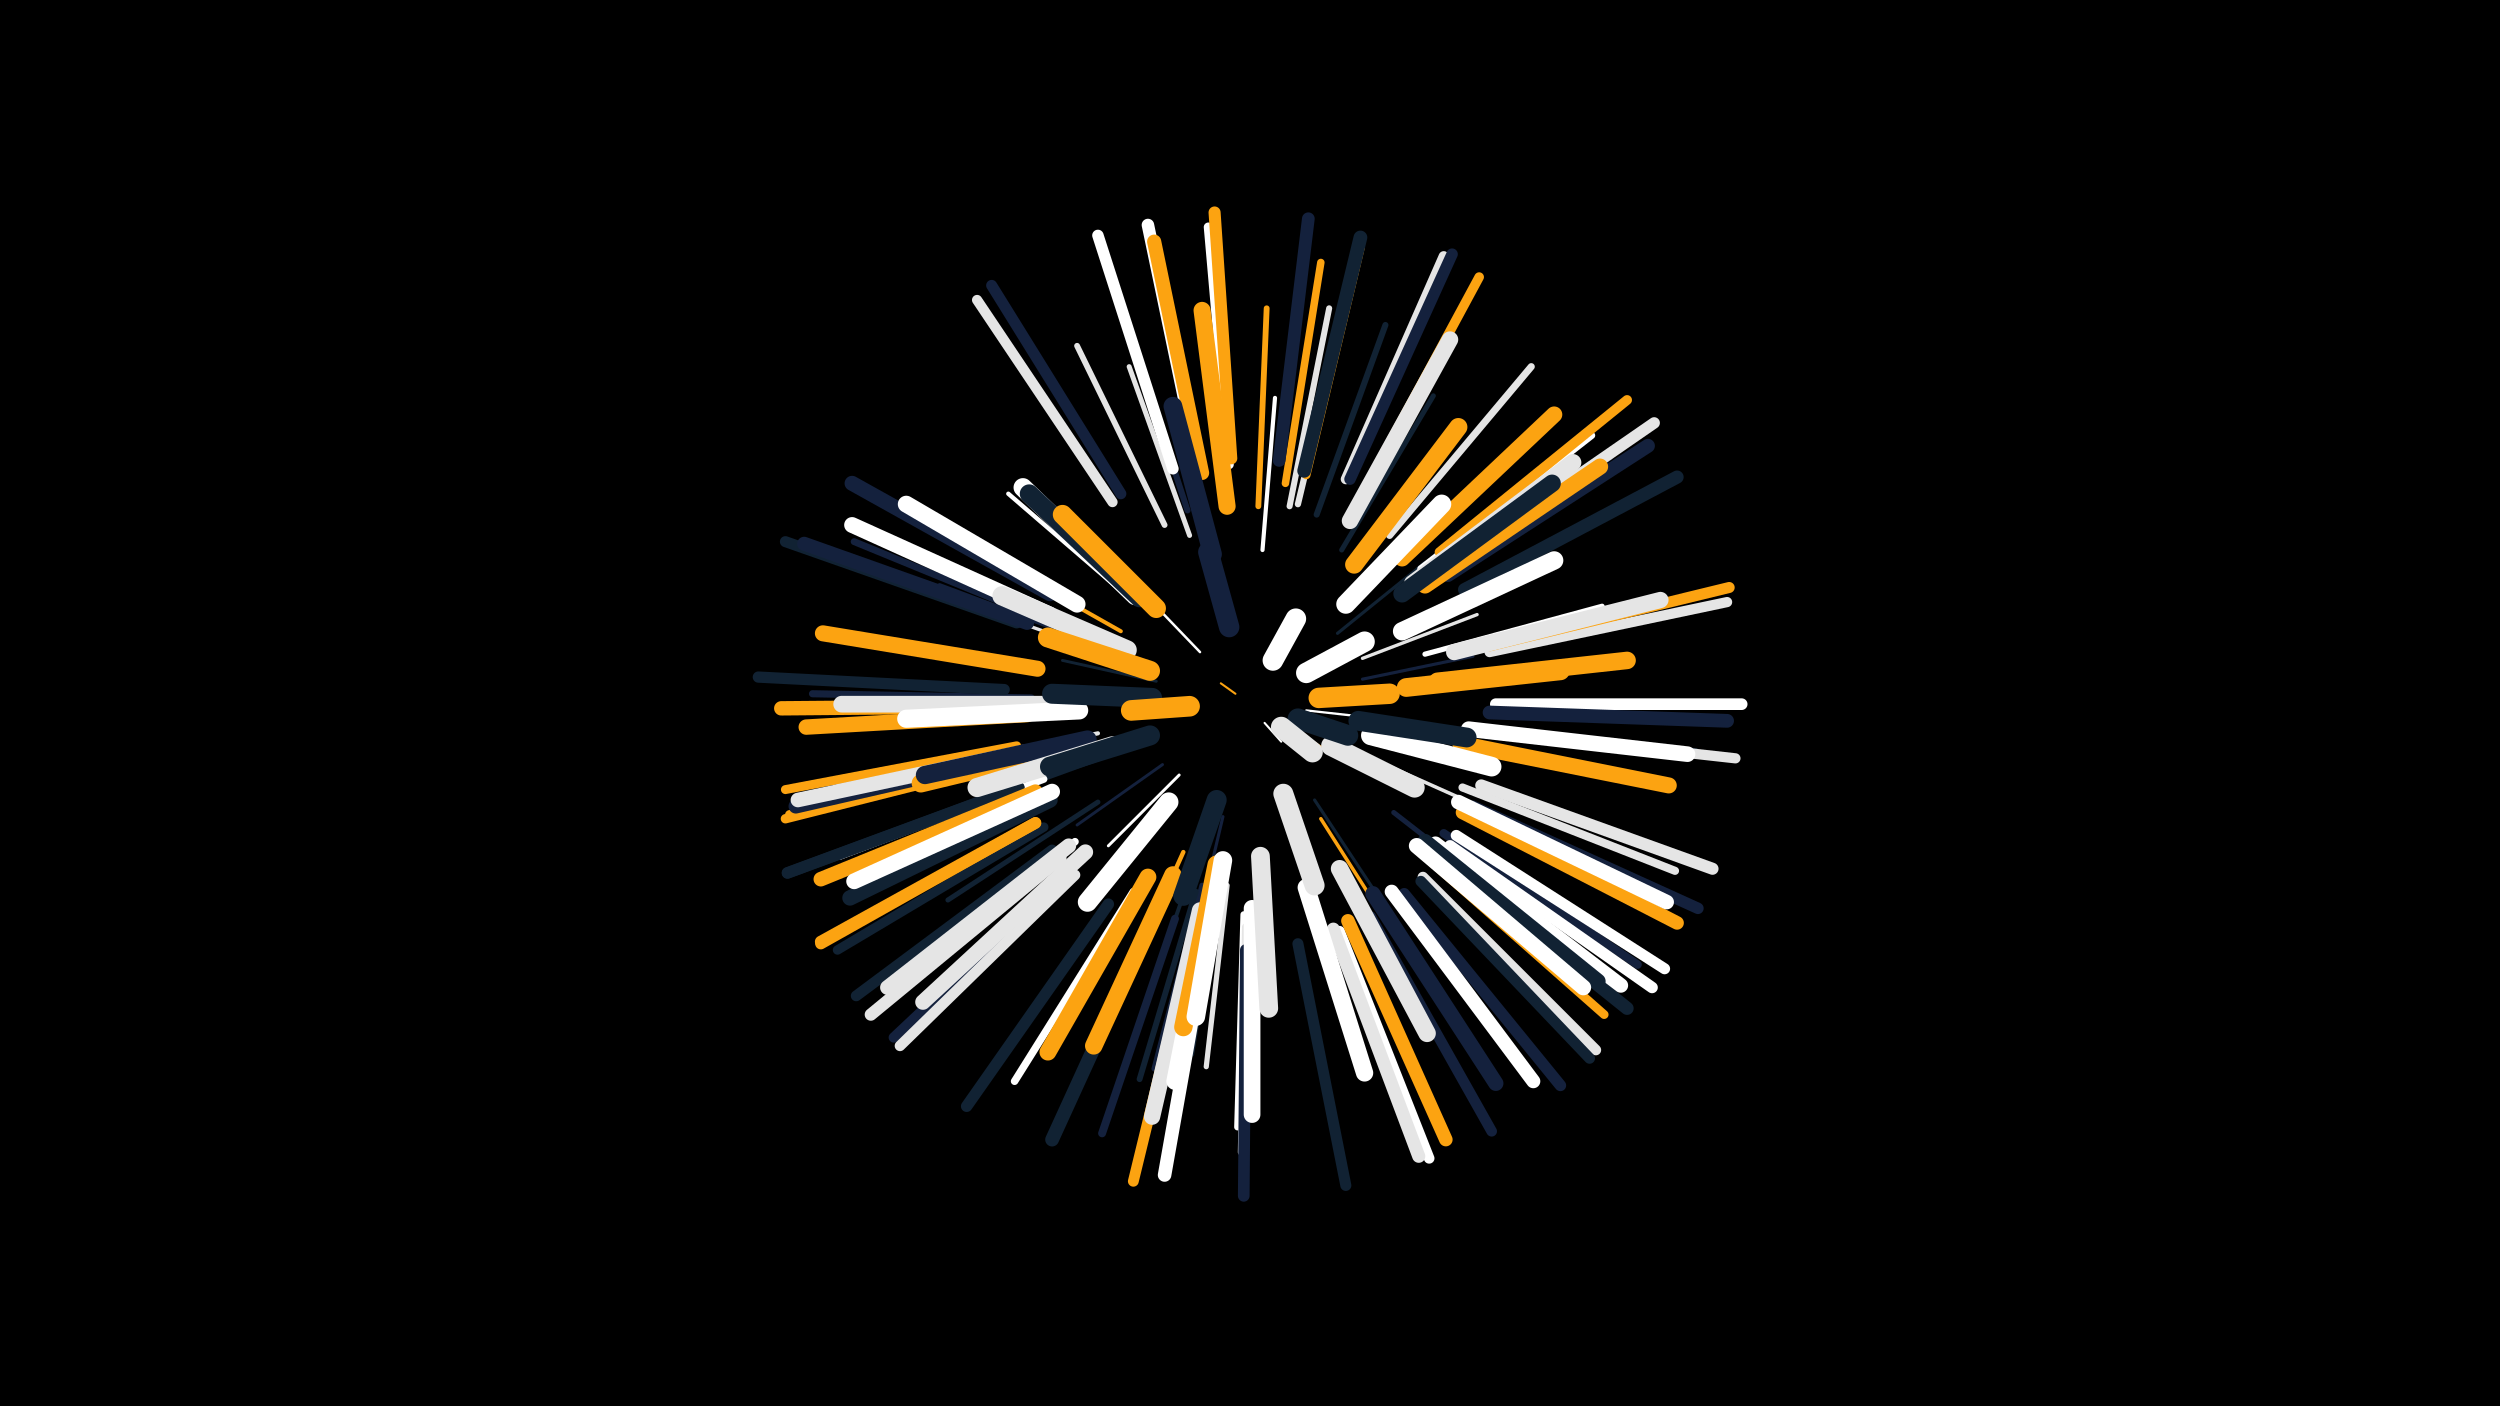 <svg width="1200" height="675" viewBox="-500 -500 1200 675" xmlns="http://www.w3.org/2000/svg"><path d="M-500-500h1200v675h-1200z" fill="#000"/><style>.sparkles path{stroke-linecap:round}</style><g class="sparkles"><path d="M93-167l-7-5" stroke-width="1.0" stroke="#fca3110"/><path d="M107-153l8 9" stroke-width="1.0" stroke="#ffffff0"/><path d="M121-150l20 13" stroke-width="1.1" stroke="#fca3112"/><path d="M127-159l27 3" stroke-width="1.1" stroke="#ffffff3"/><path d="M76-187l-24-25" stroke-width="1.2" stroke="#ffffff5"/><path d="M55-173l-45-10" stroke-width="1.4" stroke="#112233A"/><path d="M66-128l-34 34" stroke-width="1.4" stroke="#ffffffB"/><path d="M58-133l-41 29" stroke-width="1.4" stroke="#14213dC"/><path d="M142-196l42-34" stroke-width="1.5" stroke="#112233D"/><path d="M154-174l53-11" stroke-width="1.5" stroke="#14213dE"/><path d="M131-116l31 47" stroke-width="1.5" stroke="#112233F"/><path d="M87-108l-13 55" stroke-width="1.5" stroke="#14213dF"/><path d="M154-184l55-21" stroke-width="1.6" stroke="#e5e5e510"/><path d="M43-182l-56-20" stroke-width="1.6" stroke="#e5e5e511"/><path d="M156-137l56 25" stroke-width="1.7" stroke="#e5e5e512"/><path d="M134-107l35 55" stroke-width="1.7" stroke="#fca31115"/><path d="M77-96l-23 66" stroke-width="1.9" stroke="#11223318"/><path d="M34-138l-66 24" stroke-width="1.9" stroke="#11223319"/><path d="M38-197l-62-35" stroke-width="1.9" stroke="#fca31119"/><path d="M106-236l6-73" stroke-width="2.0" stroke="#ffffff1B"/><path d="M27-148l-73 15" stroke-width="2.0" stroke="#e5e5e51C"/><path d="M42-213l-58-50" stroke-width="2.1" stroke="#ffffff1E"/><path d="M68-91l-32 71" stroke-width="2.1" stroke="#fca3111F"/><path d="M26-191l-75-28" stroke-width="2.2" stroke="#14213d21"/><path d="M86-78l-14 84" stroke-width="2.4" stroke="#11223327"/><path d="M144-236l44-74" stroke-width="2.4" stroke="#11223327"/><path d="M71-243l-29-81" stroke-width="2.4" stroke="#e5e5e528"/><path d="M169-110l68 53" stroke-width="2.4" stroke="#14213d28"/><path d="M27-115l-72 47" stroke-width="2.4" stroke="#11223328"/><path d="M89-75l-10 87" stroke-width="2.5" stroke="#e5e5e52A"/><path d="M184-186l85-23" stroke-width="2.5" stroke="#ffffff2A"/><path d="M77-75l-23 88" stroke-width="2.6" stroke="#14213d2D"/><path d="M74-72l-27 90" stroke-width="2.8" stroke="#11223332"/><path d="M104-257l4-95" stroke-width="2.8" stroke="#fca31133"/><path d="M59-248l-42-86" stroke-width="2.8" stroke="#e5e5e533"/><path d="M132-253l33-91" stroke-width="2.9" stroke="#11223335"/><path d="M119-257l19-95" stroke-width="2.9" stroke="#e5e5e536"/><path d="M70-255l-30-92" stroke-width="2.9" stroke="#14213d36"/><path d="M123-258l23-96" stroke-width="3.0" stroke="#e5e5e539"/><path d="M1-142l-99 20" stroke-width="3.2" stroke="#e5e5e53D"/><path d="M97-61l-3 102" stroke-width="3.2" stroke="#ffffff3E"/><path d="M5-201l-95-39" stroke-width="3.3" stroke="#14213d40"/><path d="M182-227l82-64" stroke-width="3.4" stroke="#ffffff43"/><path d="M186-222l87-59" stroke-width="3.4" stroke="#14213d44"/><path d="M167-243l68-81" stroke-width="3.4" stroke="#e5e5e544"/><path d="M-5-165l-105-2" stroke-width="3.4" stroke="#14213d45"/><path d="M1-126l-98 37" stroke-width="3.5" stroke="#ffffff45"/><path d="M16-96l-83 66" stroke-width="3.6" stroke="#ffffff48"/><path d="M44-72l-57 91" stroke-width="3.6" stroke="#ffffff48"/><path d="M117-268l17-106" stroke-width="3.6" stroke="#fca31149"/><path d="M207-151l107 12" stroke-width="3.7" stroke="#1122334B"/><path d="M98-55l-2 108" stroke-width="3.7" stroke="#e5e5e54B"/><path d="M64-59l-35 103" stroke-width="3.8" stroke="#14213d4E"/><path d="M202-122l102 40" stroke-width="3.9" stroke="#e5e5e550"/><path d="M127-272l26-109" stroke-width="4.1" stroke="#fca31157"/><path d="M193-100l93 63" stroke-width="4.1" stroke="#14213d57"/><path d="M185-88l85 75" stroke-width="4.2" stroke="#fca3115B"/><path d="M-10-136l-111 27" stroke-width="4.3" stroke="#fca3115C"/><path d="M-12-142l-111 21" stroke-width="4.3" stroke="#fca3115C"/><path d="M90-277l-10-114" stroke-width="4.4" stroke="#ffffff61"/><path d="M-12-135l-111 28" stroke-width="4.5" stroke="#fca31161"/><path d="M1-103l-99 59" stroke-width="4.5" stroke="#11223363"/><path d="M155-265l55-102" stroke-width="4.6" stroke="#fca31166"/><path d="M191-235l90-73" stroke-width="4.7" stroke="#fca31169"/><path d="M146-270l47-107" stroke-width="4.9" stroke="#e5e5e56D"/><path d="M34-259l-65-97" stroke-width="4.9" stroke="#e5e5e56D"/><path d="M215-187l114-24" stroke-width="4.9" stroke="#e5e5e56E"/><path d="M216-149l117 13" stroke-width="4.9" stroke="#e5e5e56F"/><path d="M14-82l-85 80" stroke-width="4.9" stroke="#14213d6F"/><path d="M16-80l-84 82" stroke-width="5.1" stroke="#e5e5e573"/><path d="M143-53l43 109" stroke-width="5.1" stroke="#ffffff73"/><path d="M183-79l83 83" stroke-width="5.1" stroke="#e5e5e574"/><path d="M158-60l58 103" stroke-width="5.1" stroke="#14213d75"/><path d="M72-48l-28 115" stroke-width="5.2" stroke="#fca31176"/><path d="M182-77l81 85" stroke-width="5.2" stroke="#11223376"/><path d="M5-92l-94 70" stroke-width="5.2" stroke="#11223378"/><path d="M38-263l-62-100" stroke-width="5.3" stroke="#14213d78"/><path d="M-12-201l-111-39" stroke-width="5.3" stroke="#1122337A"/><path d="M215-190l115-28" stroke-width="5.3" stroke="#fca3117A"/><path d="M199-99l100 64" stroke-width="5.3" stroke="#ffffff7A"/><path d="M123-47l23 116" stroke-width="5.3" stroke="#1122337A"/><path d="M-18-169l-118-6" stroke-width="5.4" stroke="#1122337C"/><path d="M-11-122l-111 41" stroke-width="5.4" stroke="#1122337D"/><path d="M-3-105l-103 58" stroke-width="5.4" stroke="#fca3117E"/><path d="M32-66l-68 97" stroke-width="5.5" stroke="#1122337E"/><path d="M197-230l97-67" stroke-width="5.5" stroke="#e5e5e57E"/><path d="M63-275l-36-112" stroke-width="5.5" stroke="#ffffff7F"/><path d="M174-71l75 92" stroke-width="5.5" stroke="#14213d7F"/><path d="M148-270l49-108" stroke-width="5.5" stroke="#14213d7F"/><path d="M207-113l108 49" stroke-width="5.5" stroke="#14213d80"/><path d="M196-94l97 68" stroke-width="5.5" stroke="#ffffff80"/><path d="M98-44l-1 118" stroke-width="5.6" stroke="#14213d82"/><path d="M218-162l118 0" stroke-width="5.6" stroke="#ffffff82"/><path d="M-11-122l-111 41" stroke-width="5.6" stroke="#11223382"/><path d="M-3-105l-103 57" stroke-width="5.7" stroke="#fca31184"/><path d="M91-280l-8-118" stroke-width="5.8" stroke="#fca31187"/><path d="M211-123l111 40" stroke-width="5.8" stroke="#e5e5e587"/><path d="M9-88l-91 75" stroke-width="5.9" stroke="#e5e5e58A"/><path d="M75-277l-24-115" stroke-width="6.0" stroke="#ffffff8F"/><path d="M114-279l14-116" stroke-width="6.1" stroke="#14213d91"/><path d="M190-89l91 73" stroke-width="6.3" stroke="#11223395"/><path d="M140-54l41 109" stroke-width="6.3" stroke="#e5e5e596"/><path d="M203-217l102-54" stroke-width="6.3" stroke="#11223397"/><path d="M79-49l-20 113" stroke-width="6.5" stroke="#ffffff9B"/><path d="M202-110l103 53" stroke-width="6.5" stroke="#fca3119C"/><path d="M147-58l47 105" stroke-width="6.5" stroke="#fca3119D"/><path d="M53-58l-48 105" stroke-width="6.6" stroke="#1122339D"/><path d="M215-158l114 4" stroke-width="6.6" stroke="#14213d9D"/><path d="M126-274l27-112" stroke-width="6.6" stroke="#1122339E"/><path d="M-7-201l-107-38" stroke-width="6.7" stroke="#14213dA1"/><path d="M195-224l96-62" stroke-width="6.7" stroke="#14213dA2"/><path d="M168-72l68 91" stroke-width="6.7" stroke="#ffffffA2"/><path d="M77-273l-23-111" stroke-width="6.8" stroke="#fca311A4"/><path d="M-12-161l-113 1" stroke-width="6.9" stroke="#fca311A6"/><path d="M-9-138l-109 25" stroke-width="7.0" stroke="#14213dA8"/><path d="M189-95l89 68" stroke-width="7.0" stroke="#ffffffA9"/><path d="M-3-120l-103 42" stroke-width="7.0" stroke="#fca311AA"/><path d="M200-115l100 48" stroke-width="7.0" stroke="#ffffffAA"/><path d="M-9-139l-108 23" stroke-width="7.0" stroke="#e5e5e5AB"/><path d="M13-94l-87 68" stroke-width="7.1" stroke="#e5e5e5AC"/><path d="M4-215l-95-53" stroke-width="7.2" stroke="#14213dAF"/><path d="M159-71l59 91" stroke-width="7.3" stroke="#14213dB1"/><path d="M184-96l83 67" stroke-width="7.4" stroke="#112233B5"/><path d="M-7-157l-106 6" stroke-width="7.4" stroke="#fca311B5"/><path d="M4-116l-96 47" stroke-width="7.4" stroke="#112233B5"/><path d="M21-91l-78 72" stroke-width="7.4" stroke="#e5e5e5B6"/><path d="M205-150l105 12" stroke-width="7.5" stroke="#ffffffB8"/><path d="M180-94l80 68" stroke-width="7.5" stroke="#ffffffB9"/><path d="M4-205l-95-43" stroke-width="7.6" stroke="#ffffffBA"/><path d="M5-120l-95 43" stroke-width="7.6" stroke="#ffffffBB"/><path d="M-2-179l-103-17" stroke-width="7.7" stroke="#fca311BC"/><path d="M201-143l100 20" stroke-width="7.7" stroke="#fca311BE"/><path d="M76-63l-23 99" stroke-width="7.8" stroke="#e5e5e5BF"/><path d="M198-187l99-25" stroke-width="7.8" stroke="#e5e5e5C0"/><path d="M184-219l84-57" stroke-width="7.8" stroke="#fca311C0"/><path d="M173-232l73-69" stroke-width="7.8" stroke="#fca311C2"/><path d="M148-250l48-87" stroke-width="7.9" stroke="#e5e5e5C3"/><path d="M101-64l0 99" stroke-width="8.0" stroke="#ffffffC5"/><path d="M2-162l-98 0" stroke-width="8.0" stroke="#e5e5e5C6"/><path d="M51-79l-48 84" stroke-width="8.1" stroke="#fca311C8"/><path d="M178-220l77-58" stroke-width="8.1" stroke="#e5e5e5C8"/><path d="M17-210l-82-48" stroke-width="8.1" stroke="#ffffffCA"/><path d="M89-257l-12-94" stroke-width="8.2" stroke="#fca311CB"/><path d="M127-74l28 89" stroke-width="8.3" stroke="#ffffffCE"/><path d="M82-72l-18 91" stroke-width="8.3" stroke="#ffffffCE"/><path d="M190-173l91-10" stroke-width="8.4" stroke="#fca311D0"/><path d="M63-80l-38 82" stroke-width="8.4" stroke="#fca311D1"/><path d="M143-83l42 79" stroke-width="8.4" stroke="#e5e5e5D2"/><path d="M173-215l72-53" stroke-width="8.4" stroke="#112233D2"/><path d="M150-229l50-66" stroke-width="8.7" stroke="#fca311D9"/><path d="M18-159l-83 4" stroke-width="8.7" stroke="#ffffffDA"/><path d="M21-143l-79 19" stroke-width="8.8" stroke="#fca311DB"/><path d="M173-197l73-34" stroke-width="8.8" stroke="#ffffffDC"/><path d="M22-145l-78 17" stroke-width="8.8" stroke="#14213dDD"/><path d="M84-85l-16 78" stroke-width="8.8" stroke="#fca311DD"/><path d="M87-87l-13 75" stroke-width="8.9" stroke="#ffffffE0"/><path d="M45-214l-54-52" stroke-width="9.0" stroke="#ffffffE1"/><path d="M175-170l74-8" stroke-width="9.0" stroke="#fca311E1"/><path d="M82-234l-19-71" stroke-width="9.0" stroke="#14213dE3"/><path d="M105-89l4 73" stroke-width="9.0" stroke="#e5e5e5E3"/><path d="M47-213l-53-50" stroke-width="9.0" stroke="#112233E3"/><path d="M34-142l-65 20" stroke-width="9.2" stroke="#e5e5e5E7"/><path d="M146-210l46-48" stroke-width="9.2" stroke="#ffffffE8"/><path d="M41-188l-60-26" stroke-width="9.3" stroke="#e5e5e5EA"/><path d="M55-208l-45-45" stroke-width="9.3" stroke="#fca311EA"/><path d="M61-115l-39 48" stroke-width="9.3" stroke="#ffffffEC"/><path d="M158-147l58 15" stroke-width="9.4" stroke="#ffffffED"/><path d="M152-154l52 8" stroke-width="9.5" stroke="#112233F1"/><path d="M52-178l-49-16" stroke-width="9.6" stroke="#fca311F2"/><path d="M52-147l-48 15" stroke-width="9.6" stroke="#112233F2"/><path d="M84-116l-16 46" stroke-width="9.6" stroke="#112233F3"/><path d="M53-165l-48-2" stroke-width="9.6" stroke="#112233F4"/><path d="M116-119l15 44" stroke-width="9.6" stroke="#e5e5e5F4"/><path d="M139-142l40 20" stroke-width="9.7" stroke="#e5e5e5F5"/><path d="M90-199l-10-36" stroke-width="9.8" stroke="#14213dF8"/><path d="M133-165l34-2" stroke-width="9.8" stroke="#fca311F9"/><path d="M127-177l28-15" stroke-width="9.8" stroke="#ffffffFA"/><path d="M71-161l-28 2" stroke-width="9.9" stroke="#fca311FB"/><path d="M123-155l24 8" stroke-width="9.9" stroke="#112233FC"/><path d="M111-183l11-20" stroke-width="9.9" stroke="#ffffffFC"/><path d="M115-151l15 12" stroke-width="9.9" stroke="#e5e5e5FD"/></g></svg>
